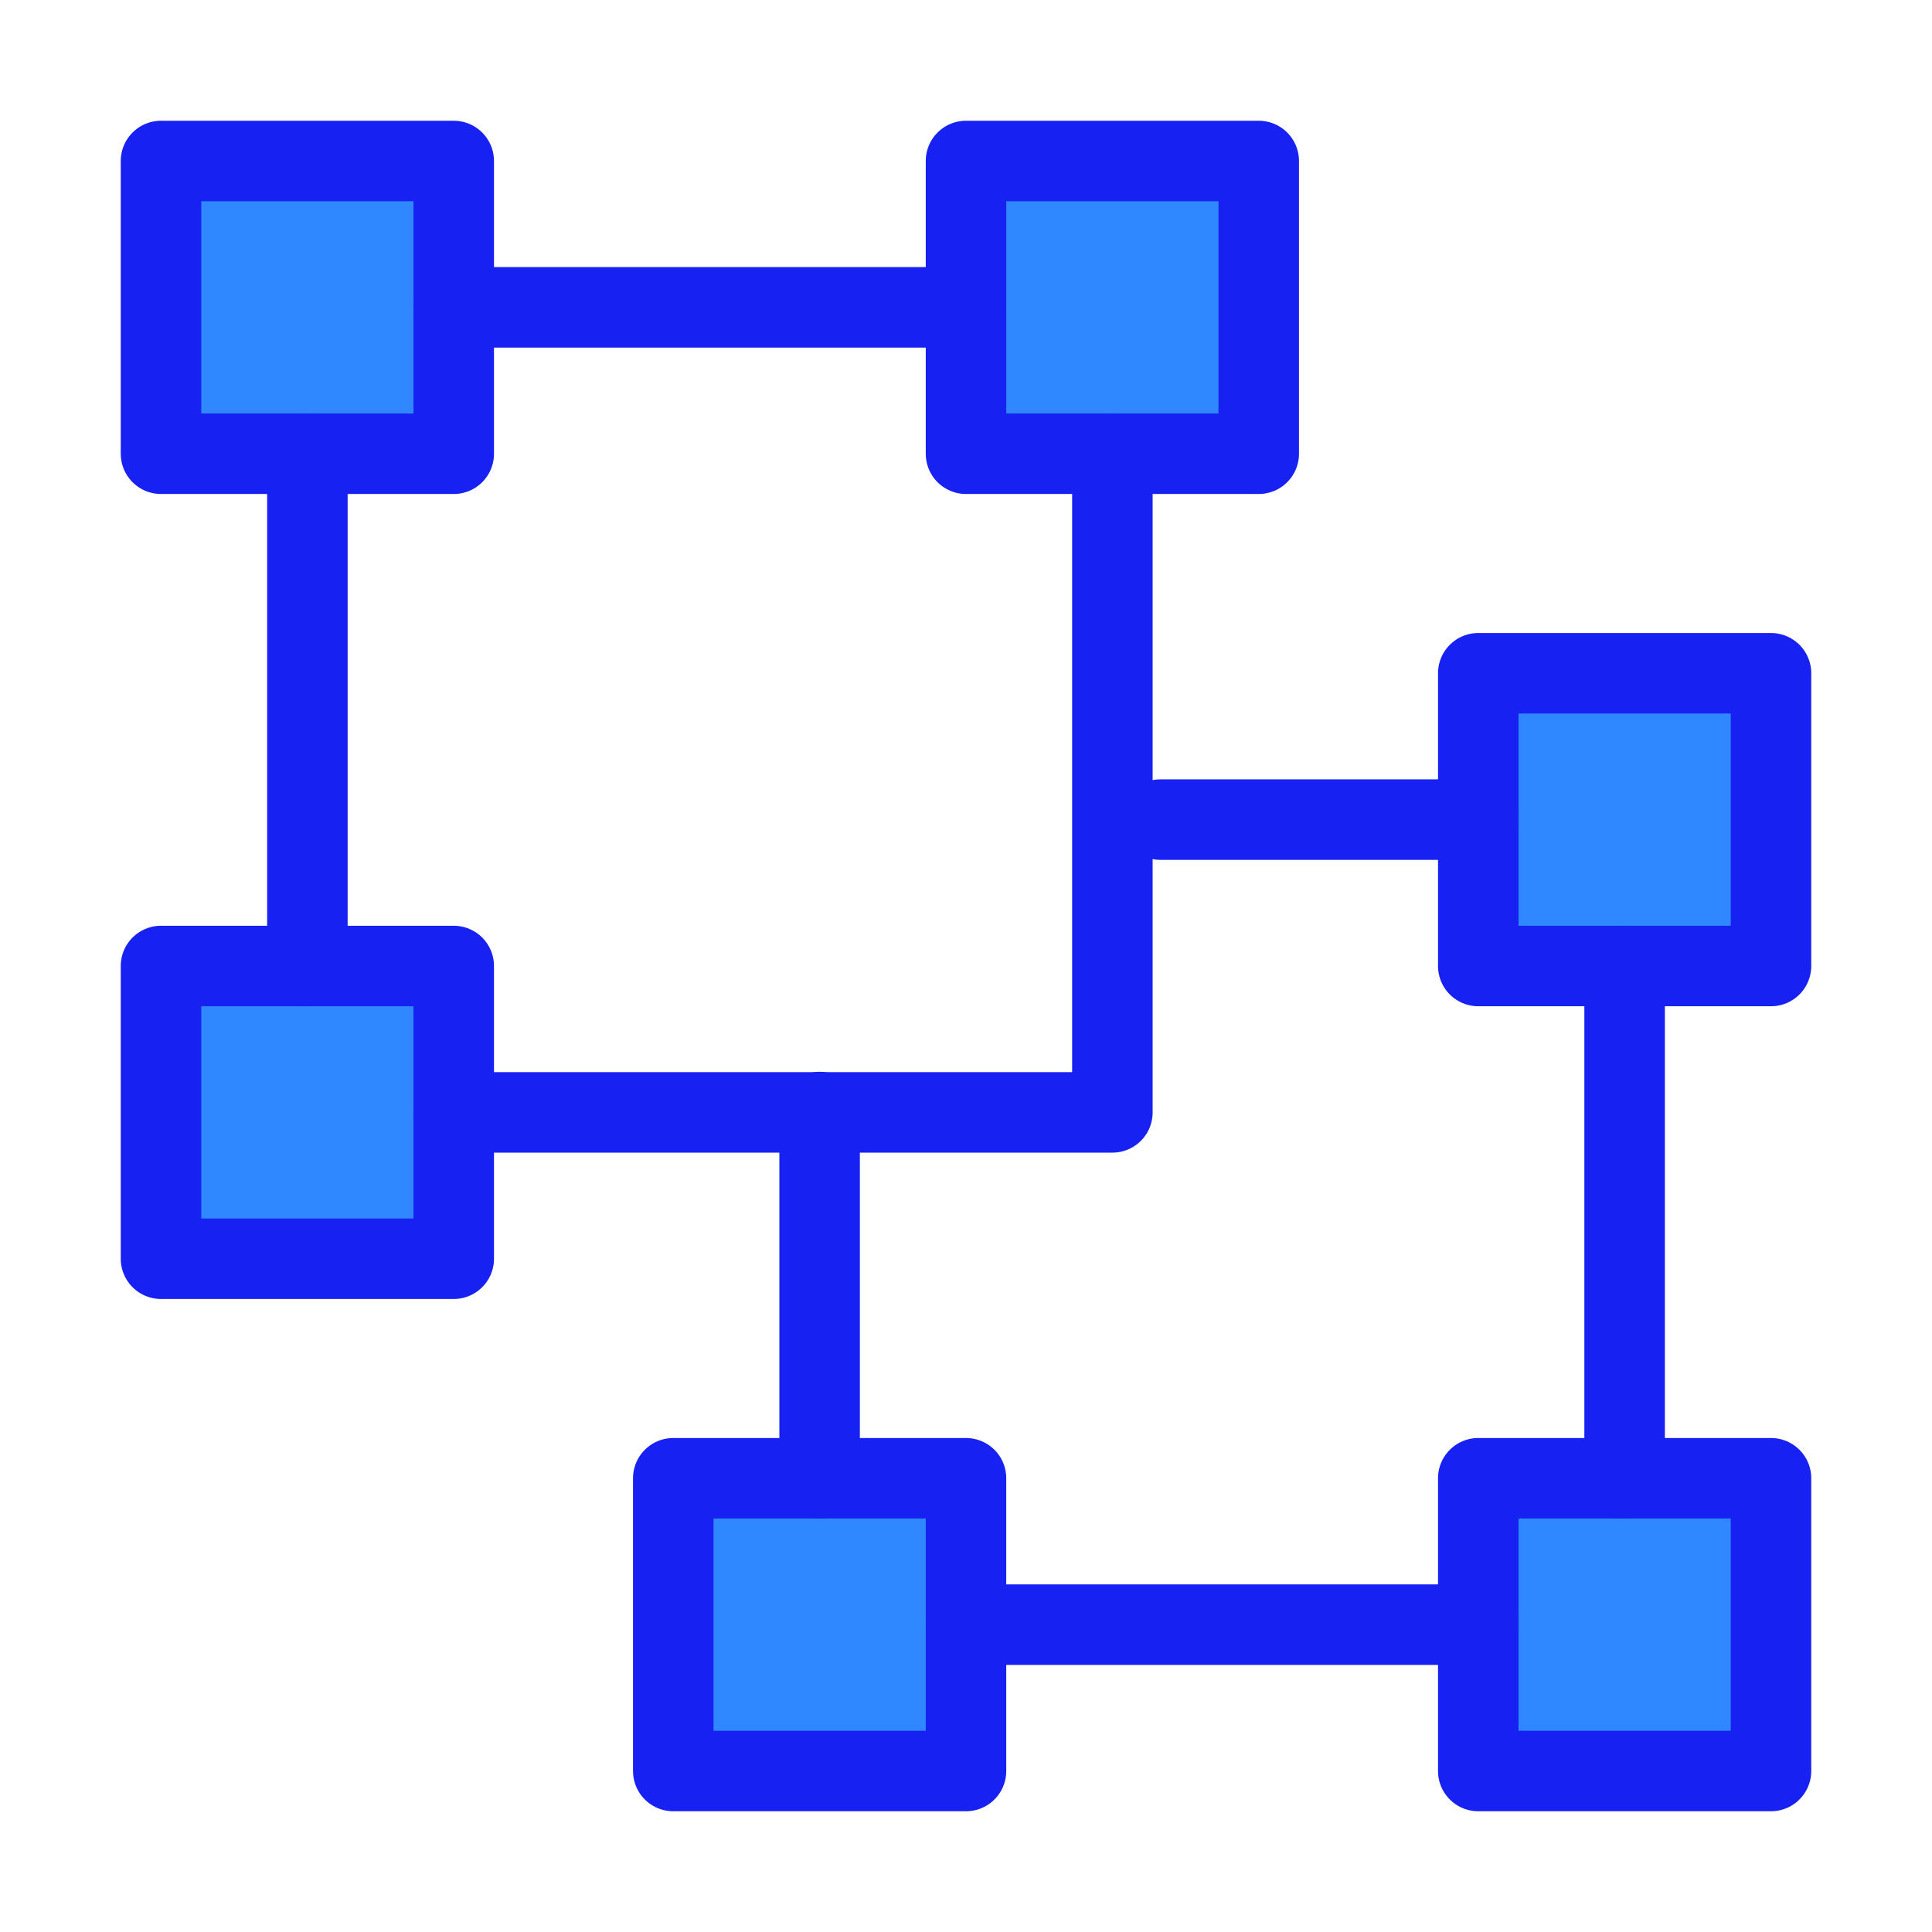 <?xml version="1.0" encoding="UTF-8"?><svg width="24" height="24" viewBox="0 0 48 48" fill="none" xmlns="http://www.w3.org/2000/svg"><path d="M11.273 4H4V11.273H11.273V4Z" fill="#2F88FF" stroke="#1721F1" stroke-width="2" stroke-linejoin="round"/><path d="M44 36.727H36.727V44H44V36.727Z" fill="#2F88FF" stroke="#1721F1" stroke-width="2" stroke-linejoin="round"/><path d="M11.273 24H4V31.273H11.273V24Z" fill="#2F88FF" stroke="#1721F1" stroke-width="2" stroke-linejoin="round"/><path d="M24 36.727H16.727V44H24V36.727Z" fill="#2F88FF" stroke="#1721F1" stroke-width="2" stroke-linejoin="round"/><path d="M31.273 4H24V11.273H31.273V4Z" fill="#2F88FF" stroke="#1721F1" stroke-width="2" stroke-linejoin="round"/><path d="M44 16.727H36.727V24H44V16.727Z" fill="#2F88FF" stroke="#1721F1" stroke-width="2" stroke-linejoin="round"/><path d="M11.273 7.636H24" stroke="#1721F1" stroke-width="2" stroke-linecap="round" stroke-linejoin="round"/><path d="M24 40.364H36.727" stroke="#1721F1" stroke-width="2" stroke-linecap="round" stroke-linejoin="round"/><path d="M11.273 27.637H27.637V11.273" stroke="#1721F1" stroke-width="2" stroke-linecap="round" stroke-linejoin="round"/><path d="M28.828 20.363H36.727M20.363 36.727V27.628V36.727Z" stroke="#1721F1" stroke-width="2" stroke-linecap="round" stroke-linejoin="round"/><path d="M7.637 11.273V24" stroke="#1721F1" stroke-width="2" stroke-linecap="round" stroke-linejoin="round"/><path d="M40.363 24V36.727" stroke="#1721F1" stroke-width="2" stroke-linecap="round" stroke-linejoin="round"/></svg>